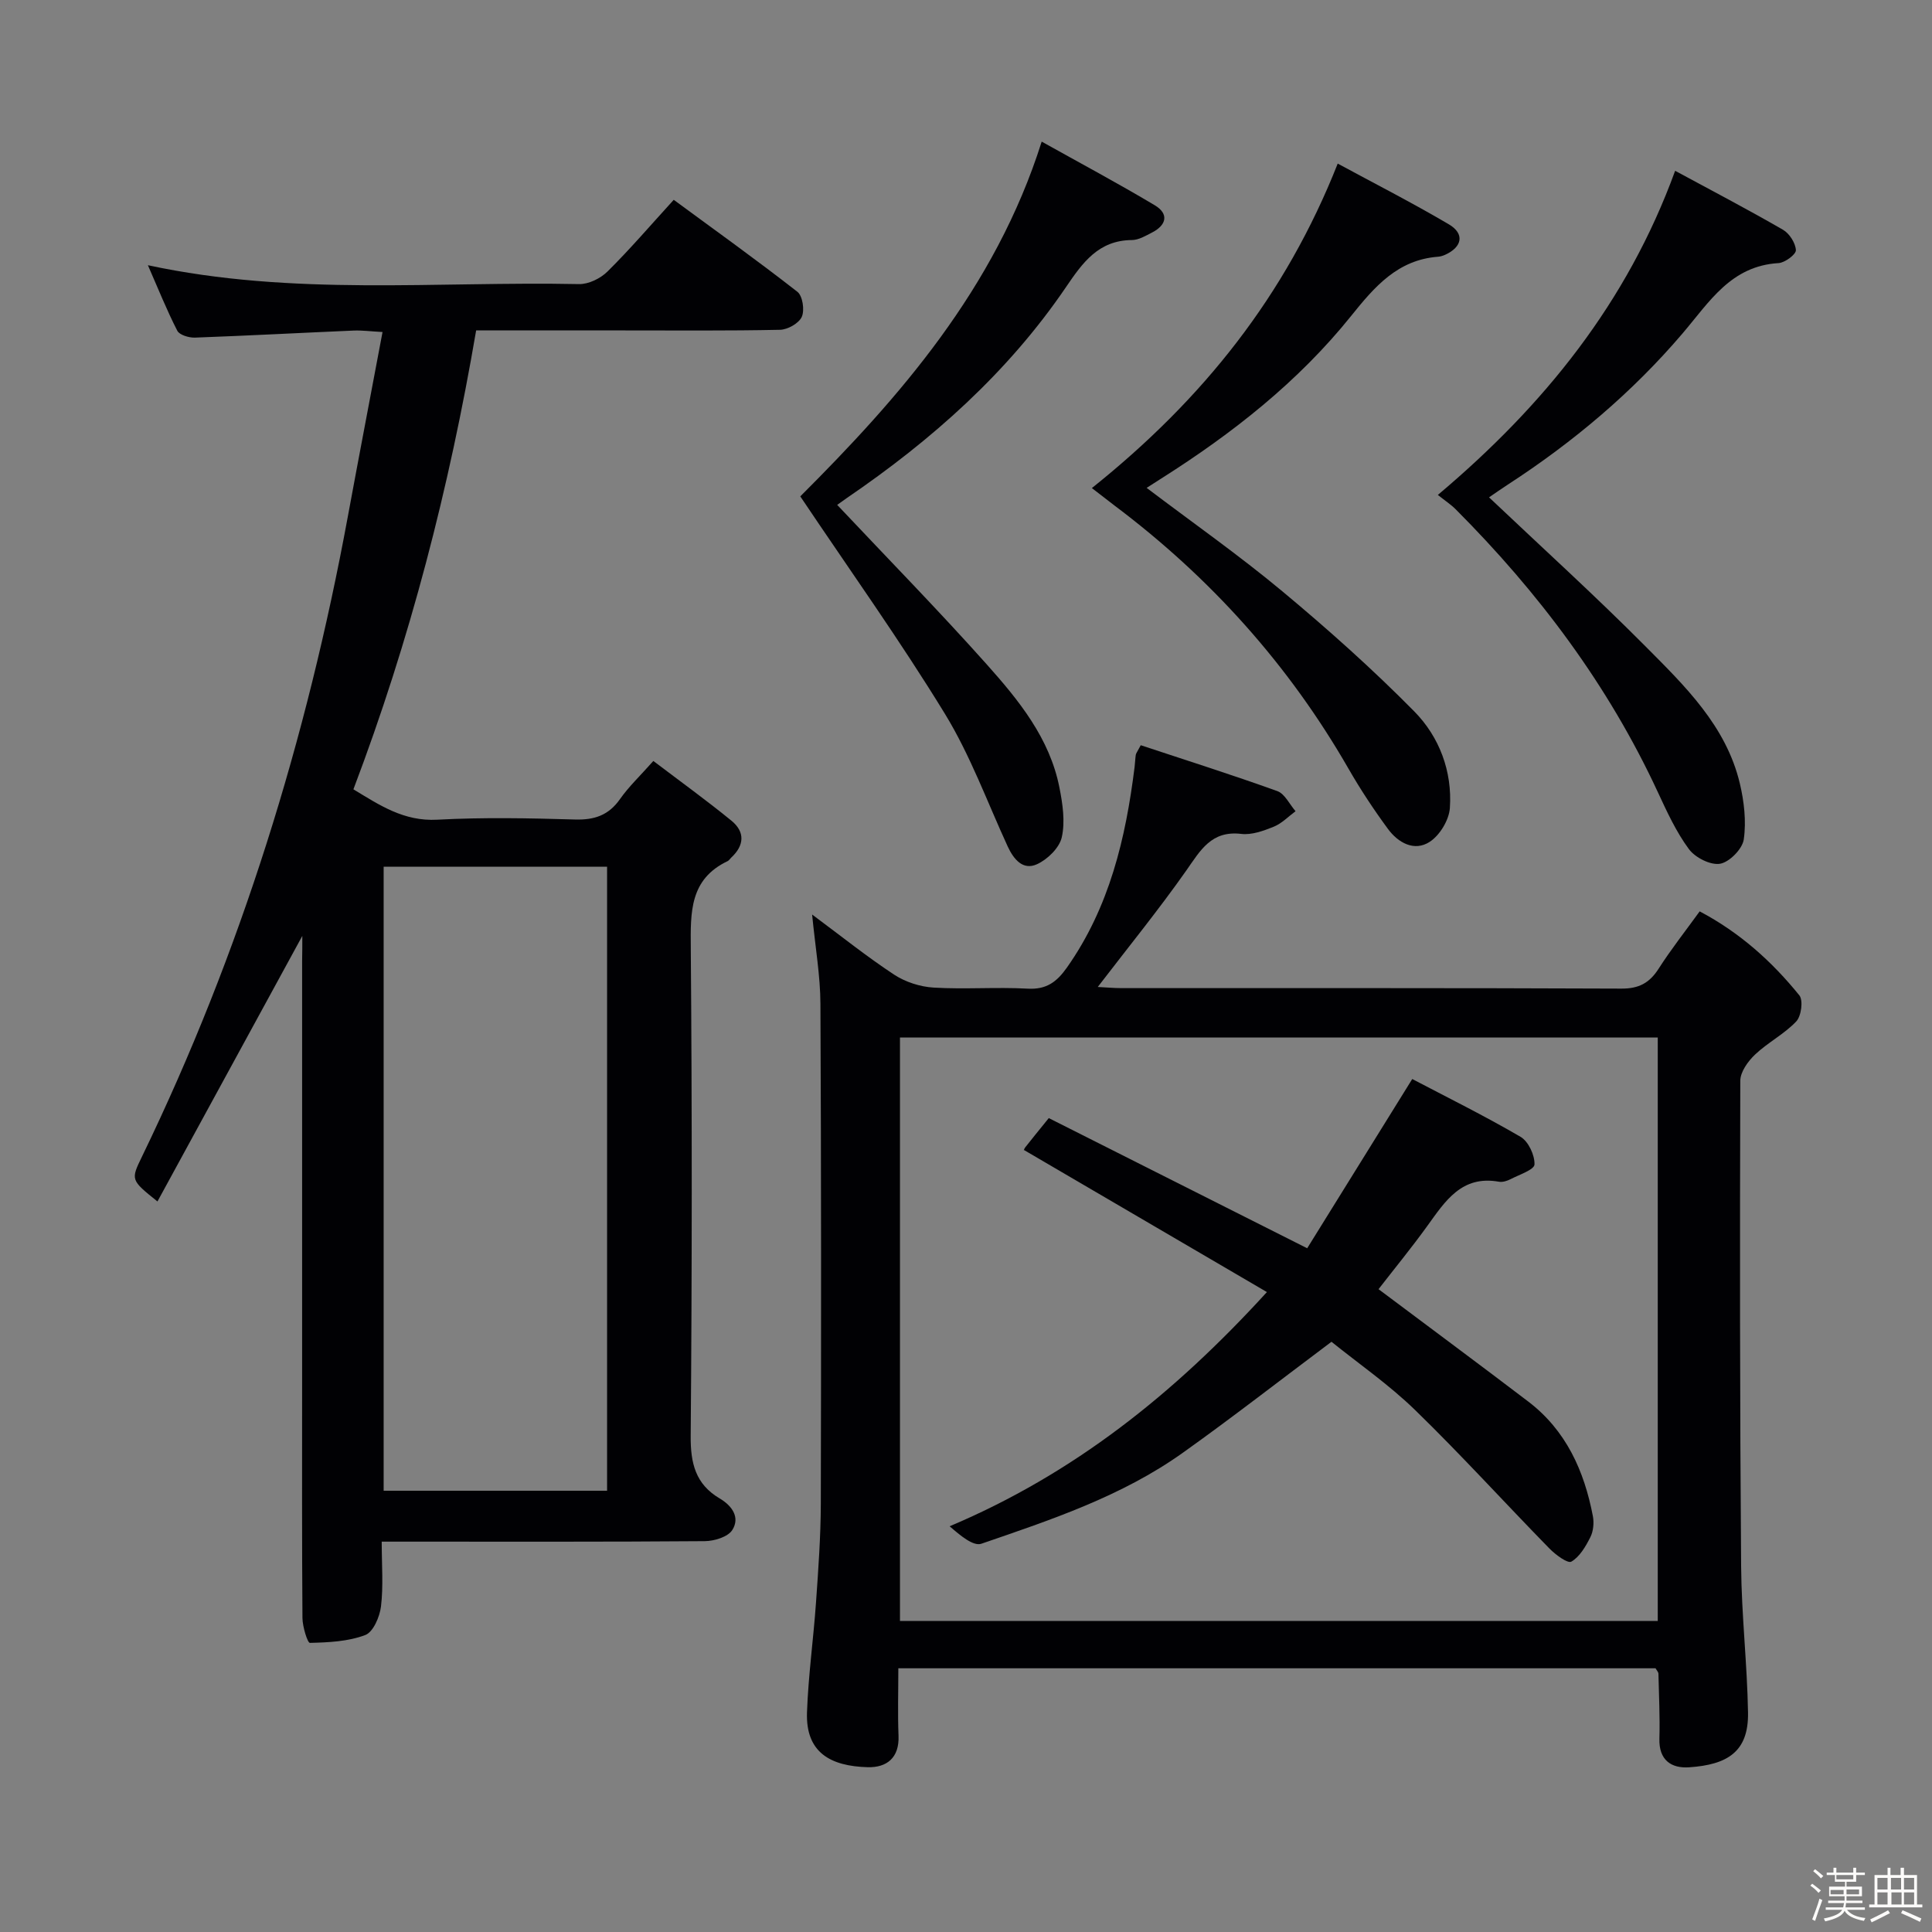 <svg enable-background="new 0 0 400 400" viewBox="0 0 400 400" xmlns="http://www.w3.org/2000/svg"><rect x="0" y="0" width="400" height="400" fill="#808080" stroke="none"/><path d="m374.8 390.4.4-.4c.7.5 1.3 1 1.8 1.4l-.5.5c-.5-.6-1.1-1.1-1.7-1.5zm1 7.3-.6-.3c.5-1.4 1.1-2.8 1.5-4.3.2.1.4.2.6.3-.5 1.3-1 2.8-1.5 4.3zm-.4-10.3.4-.4c.4.3 1 .8 1.7 1.4l-.5.5c-.4-.5-1-1-1.6-1.5zm2.5.3h1.7v-1h.6v1h3.5v-1h.6v1h1.8v.5h-1.8v1.4h-2v1h3.2v2h-3.2v.9h3.3v.5h-3.4c0 .3-.1.6-.1.9h4v.5h-3.7c.7.9 1.9 1.5 3.8 1.7-.1.2-.2.4-.3.6-2.1-.4-3.5-1.1-4-2.1-.4 1-1.8 1.7-4 2.2-.1-.2-.2-.4-.3-.6 2.1-.4 3.4-1 3.8-1.8h-3.4v-.5h3.6c.1-.3.1-.6.2-.9h-3.3v-.5h3.4c0-.3 0-.6 0-.9h-3.2v-2h3.3v-1h-2.1v-1.4h-1.7v-.5zm1.1 3.5v1h2.7c0-.3 0-.4 0-.4 0-.1 0-.2 0-.2 0-.1 0-.2 0-.3h-2.7zm1.2-3v.9h3.5v-.9zm4.7 3h-2.6v.6.4h2.6z" fill="#fcfbfa"/><path d="m393.6 386.7h.6v1.5h2.7v6.1h1.1v.6h-11v-.6h1.1v-6.1h2.7v-1.5h.6v1.5h2.1v-1.5zm-2.7 8.8.4.6c-1.2.6-2.5 1.3-3.8 1.9-.1-.2-.2-.4-.3-.6 1.2-.6 2.5-1.2 3.7-1.9zm-2.2-6.7v2.4h2.1v-2.4zm0 3v2.5h2.1v-2.5zm2.8-3v2.4h2.1v-2.4zm.1 3v2.5h2.1v-2.5h-2.2zm5.9 6.1c-1.4-.7-2.7-1.3-3.9-1.8l.3-.6c1.5.6 2.7 1.2 3.9 1.7zm-1.2-9.1h-2.1v2.4h2.1zm-2.1 3v2.5h2.1v-2.5z" fill="#fcfbfa"/><g fill="#010104"><path d="m62.59 193.77c-10.09 18.5-19.99 36.66-29.99 54.98-5.57-4.47-5.55-4.46-3.17-9.36 20.41-42.14 34.1-86.44 42.58-132.42 2.31-12.52 4.71-25.03 7.19-38.23-2.48-.13-4.23-.37-5.97-.3-10.96.47-21.92 1.06-32.88 1.46-1.23.04-3.18-.54-3.64-1.42-2.16-4.2-3.92-8.62-6.09-13.57 30.05 6.46 59.74 3.3 89.26 3.91 1.98.04 4.45-1.17 5.9-2.61 4.6-4.55 8.83-9.49 13.71-14.84 8.67 6.38 17.28 12.54 25.61 19.05 1.08.85 1.52 3.8.9 5.18-.6 1.34-2.92 2.65-4.51 2.68-10.83.23-21.66.13-32.5.13-9.98 0-19.95 0-30.41 0-5.55 32.54-13.68 64.1-25.41 95.01 5.44 3.29 10.44 6.67 17.37 6.29 9.47-.51 19-.32 28.49-.04 4.04.12 6.99-.87 9.35-4.25 1.8-2.56 4.12-4.75 6.89-7.87 5.48 4.16 10.95 8.11 16.16 12.36 2.85 2.32 2.7 5.13-.06 7.67-.24.23-.43.56-.71.7-7.89 3.75-7.7 10.58-7.64 18 .27 33.66.26 67.33-.02 101-.05 5.67 1 10 5.99 12.95 2.58 1.52 4.28 3.93 2.62 6.55-.91 1.43-3.73 2.28-5.69 2.3-20.33.16-40.67.1-61 .1-1.78 0-3.57 0-5.89 0 0 4.85.36 9.19-.15 13.41-.26 2.15-1.61 5.31-3.26 5.93-3.55 1.34-7.6 1.53-11.46 1.62-.49.01-1.52-3.34-1.54-5.14-.12-16-.07-32-.07-48 0-29.33 0-58.67 0-88 .04-1.74.04-3.48.04-5.23zm16.84-14.33v129.2h46.26c0-43.24 0-86.12 0-129.2-15.54 0-30.78 0-46.26 0z"/><path d="m168.14 189.34c6.03 4.48 11.33 8.73 16.98 12.45 2.33 1.53 5.38 2.51 8.16 2.68 6.47.39 13-.14 19.48.22 3.89.22 6.02-1.38 8.13-4.36 8.81-12.5 12.18-26.76 14.02-41.57.1-.82.12-1.66.24-2.48.05-.31.29-.58 1.03-1.99 9.3 3.08 18.86 6.11 28.28 9.5 1.55.56 2.53 2.74 3.77 4.16-1.49 1.1-2.85 2.54-4.51 3.21-2.12.86-4.57 1.75-6.74 1.49-6.19-.73-8.44 3.4-11.37 7.58-5.71 8.12-11.99 15.84-18.33 24.11 1.76.09 3.36.24 4.95.24 34.49.01 68.97-.05 103.46.1 3.63.02 5.82-1.17 7.71-4.12 2.58-4.03 5.56-7.81 8.5-11.87 8.36 4.42 14.98 10.4 20.63 17.38.84 1.03.41 4.31-.64 5.41-2.48 2.62-5.88 4.35-8.52 6.85-1.47 1.39-3.06 3.6-3.06 5.44-.1 33.48-.09 66.97.17 100.45.08 10.13 1.26 20.24 1.43 30.37.13 8.12-4.29 10.77-12.18 11.31-3.71.26-6.3-1.49-6.17-5.93.13-4.49-.1-8.98-.2-13.48-.01-.29-.3-.57-.6-1.09-51.95 0-104.02 0-156.77 0 0 4.76-.14 9.37.04 13.97.19 4.59-2.46 6.61-6.37 6.51-7.69-.21-12.88-3.01-12.58-11.37.27-7.62 1.34-15.2 1.87-22.81.48-6.8.97-13.61.99-20.42.08-34.49.09-68.97-.08-103.46-.02-5.76-1.04-11.51-1.72-18.48zm175.08 25.47c-52.59 0-104.77 0-156.89 0v120.8h156.89c0-40.25 0-80.31 0-120.8z"/><path d="m226.06 101.05c23.09-18.46 40.11-39.88 50.9-67.18 7.5 4.06 15.39 8.09 23.02 12.58 3.31 1.95 2.76 4.7-.78 6.3-.45.2-.95.36-1.44.4-8.39.63-13.15 6.19-18.04 12.28-10.95 13.63-24.57 24.32-39.29 33.64-.97.61-1.93 1.23-3.03 1.94 9.52 7.21 19.12 13.94 28.1 21.42 9.45 7.87 18.67 16.1 27.3 24.85 5.2 5.27 7.9 12.42 7.38 20.01-.17 2.48-2.08 5.64-4.17 7-3.19 2.08-6.55.19-8.65-2.67-2.95-4.01-5.71-8.19-8.19-12.51-12.37-21.52-28.61-39.56-48.42-54.44-1.32-1.02-2.62-2.04-4.69-3.62z"/><path d="m346.82 35.36c7.53 4.07 15.02 7.99 22.33 12.21 1.33.77 2.59 2.74 2.67 4.22.05.86-2.26 2.6-3.58 2.68-9.89.59-14.3 8.01-19.91 14.59-10.41 12.21-22.66 22.51-36.15 31.27-1.36.88-2.68 1.82-3.89 2.64 10.95 10.38 21.92 20.32 32.35 30.81 8.18 8.23 16.73 16.49 19.57 28.41.89 3.75 1.36 7.83.82 11.6-.28 1.97-2.96 4.7-4.9 5.04-1.98.34-5.16-1.27-6.46-3.03-2.64-3.57-4.54-7.72-6.43-11.79-10.27-22.17-24.69-41.36-41.87-58.58-.93-.94-2.07-1.68-3.68-2.96 22.03-18.56 39.19-39.83 49.13-67.11z"/><path d="m173.33 104.53c10.57 11.22 21.04 21.9 30.98 33.04 6.63 7.43 13.02 15.28 15.03 25.47.67 3.37 1.22 7.06.49 10.31-.49 2.19-2.97 4.61-5.16 5.59-2.88 1.3-4.8-1.02-6.04-3.7-4.24-9.21-7.74-18.87-13-27.46-9.25-15.12-19.59-29.58-29.94-45.01 20.34-20.32 40.32-42.88 49.98-73.45 7.91 4.42 15.76 8.61 23.4 13.17 2.96 1.76 2.49 4.09-.55 5.65-1.32.68-2.77 1.55-4.17 1.56-6.92.05-10.2 4.67-13.64 9.73-12.05 17.73-27.81 31.69-45.41 43.7-.67.46-1.33.94-1.97 1.4z"/><path d="m262.3 267.51c-17.22-10.07-33.63-19.67-50.27-29.4-.12.34-.06-.18.21-.53 1.32-1.7 2.7-3.36 4.9-6.09 17.3 8.72 34.74 17.5 53.5 26.95 6.87-11.07 13.98-22.52 21.75-35.04 7.07 3.71 14.9 7.58 22.43 11.97 1.62.95 2.95 3.8 2.88 5.72-.04 1.09-3.17 2.12-4.97 3.05-.71.37-1.66.66-2.41.52-7.71-1.37-11.1 4.02-14.81 9.16-3.29 4.56-6.86 8.91-10.1 13.09 10.52 7.89 20.8 15.5 30.98 23.25 7.84 5.97 11.61 14.36 13.4 23.75.26 1.38.1 3.11-.52 4.34-.97 1.92-2.21 4.07-3.94 5.07-.76.44-3.29-1.44-4.54-2.72-9.3-9.51-18.25-19.37-27.78-28.64-5.45-5.3-11.79-9.68-17.34-14.16-10.63 7.96-20.57 15.71-30.82 23.01-12.61 8.98-27.21 13.84-41.66 18.8-1.7.59-4.41-1.74-6.58-3.61 25.65-10.84 46.38-27.33 65.69-48.49z"/></g></svg>
